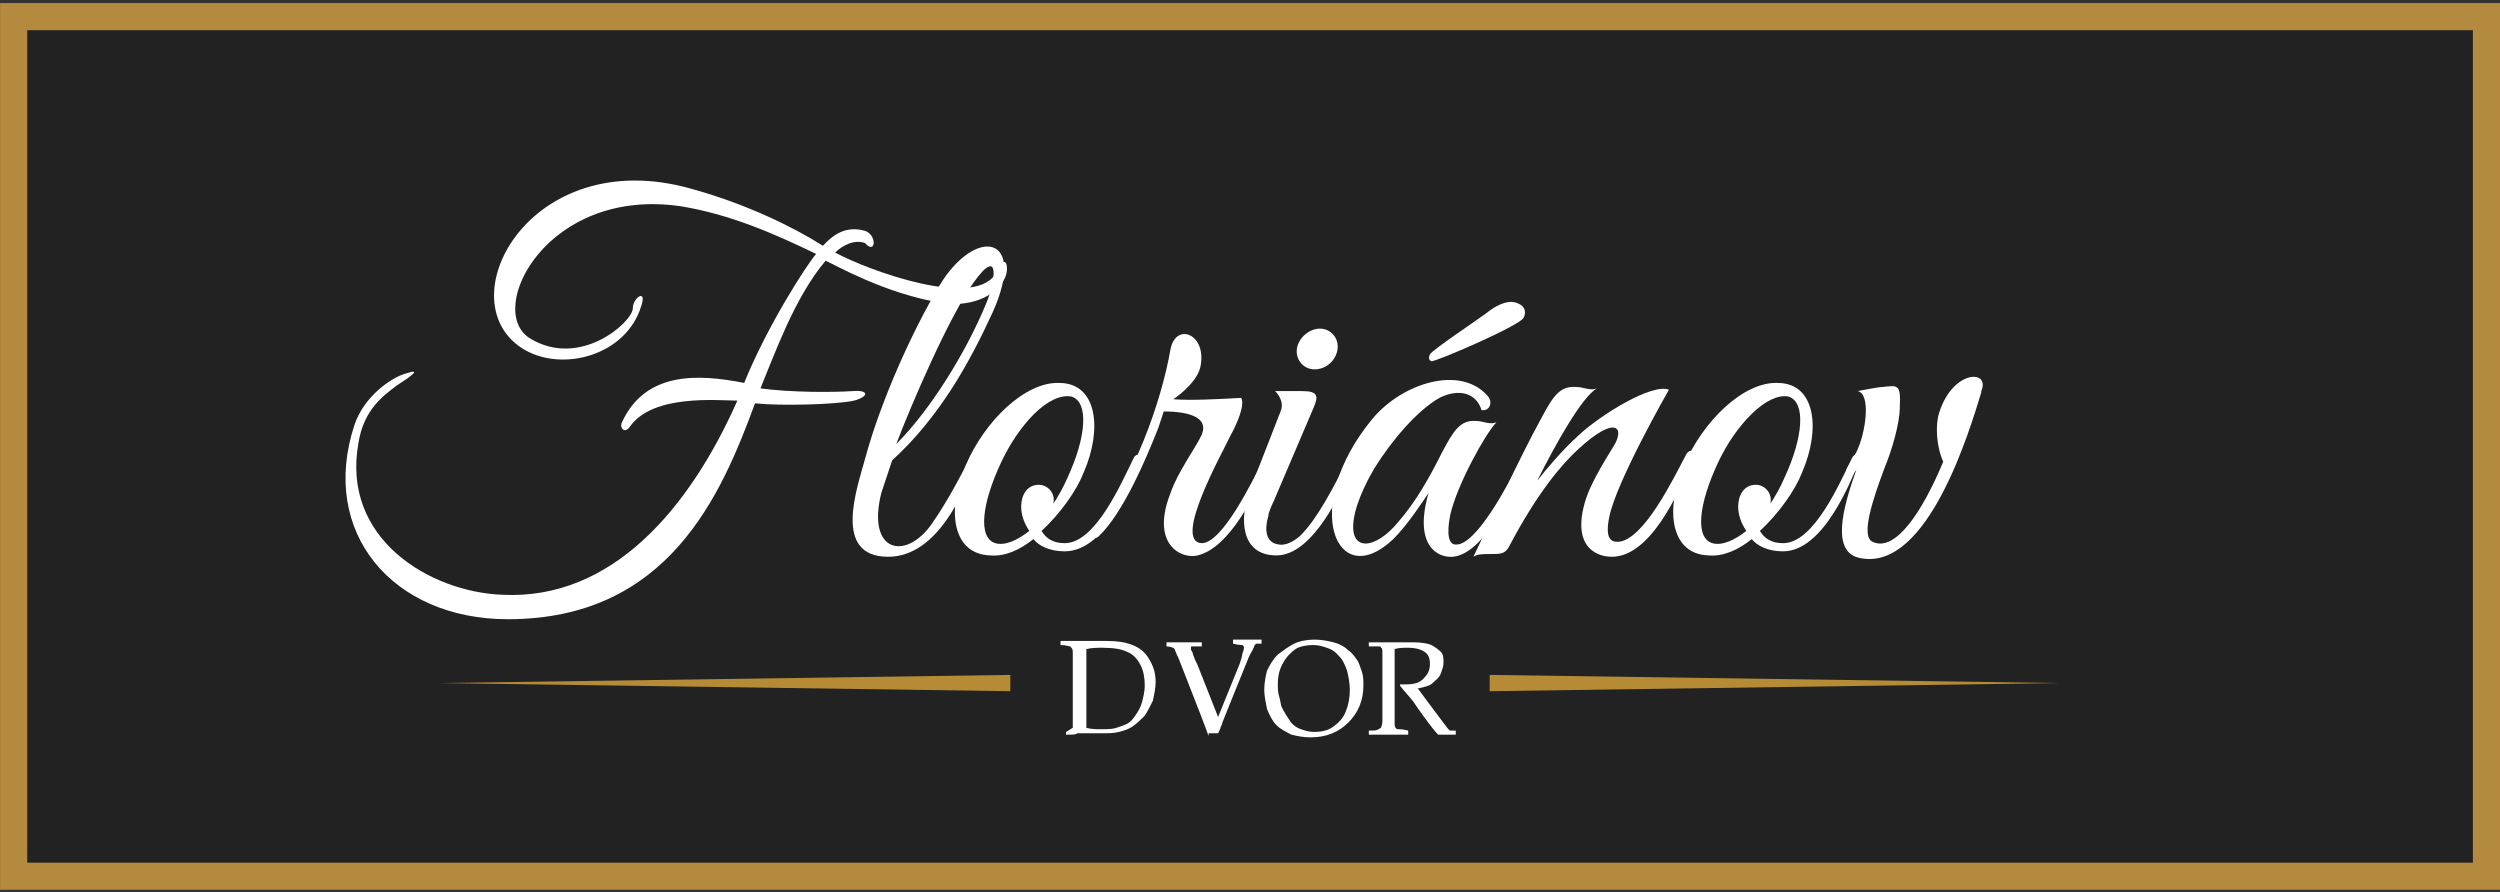 <?xml version="1.0" encoding="utf-8"?>
<!-- Generator: Adobe Illustrator 21.1.0, SVG Export Plug-In . SVG Version: 6.00 Build 0)  -->
<svg version="1.1" id="Layer_1" xmlns="http://www.w3.org/2000/svg" xmlns:xlink="http://www.w3.org/1999/xlink" x="0px" y="0px"
	 viewBox="0 0 184.1 65.7" style="enable-background:new 0 0 184.1 65.7;" xml:space="preserve">
<rect x="0" y="0" width="184.1" height="65.7" fill="#333333" stroke="none"/>
<style type="text/css">
	.st0{fill:#222222;stroke:#B48A3E;stroke-width:2;stroke-miterlimit:10;}
	.st1{fill:#FFFFFF;}
	.st2{fill:#B58B36;}
</style>
<title>Asset 29imper_</title>
<g>
	
		<rect x="60.4" y="-58.2" transform="matrix(4.078427e-08 1 -1 4.078427e-08 124.904 -59.174)" class="st0" width="63.3" height="182.1"/>
	<g>
		<path class="st1" d="M78.5,54.1v-0.2c0.2-0.1,0.3-0.2,0.5-0.3c0-0.2,0-0.5,0-0.9c0-0.7,0-1.1,0-1.4v-2c0-0.3,0-0.7,0-1.1
			c0-0.3,0-0.4-0.1-0.5c0,0-0.1-0.1-0.1-0.1c-0.1,0-0.3-0.1-0.7-0.1v-0.3c0.5,0,0.9,0,1.2,0c0.3,0,0.7,0,1.1,0c0.5,0,0.8,0,1.1,0
			c0.8,0,1.4,0.1,1.9,0.3s0.9,0.5,1.2,1s0.5,1,0.5,1.7c0,0.5-0.1,0.9-0.2,1.4c-0.2,0.4-0.4,0.8-0.6,1.1c-0.3,0.3-0.6,0.6-0.9,0.8
			s-0.6,0.3-1,0.4s-0.8,0.1-1.4,0.1c-0.2,0-0.5,0-0.8,0c-0.4,0-0.7,0-0.9,0C79.3,54.1,79,54.1,78.5,54.1z M80,53.6
			c0.4,0.1,0.7,0.1,1.1,0.1c0.4,0,0.8,0,1.1-0.1s0.6-0.2,0.8-0.3c0.2-0.1,0.4-0.3,0.6-0.6c0.2-0.3,0.4-0.6,0.5-1s0.2-0.8,0.2-1.2
			c0-0.6-0.1-1.1-0.3-1.5c-0.2-0.4-0.5-0.8-1-1c-0.4-0.2-1-0.3-1.8-0.3c-0.4,0-0.8,0-1.2,0.1c0,0.2,0,0.4,0,0.8l0,0.7v1.9l0,1.5
			C80,53,80,53.3,80,53.6z"/>
		<path class="st1" d="M89,54.2c-0.1-0.3-0.3-0.8-0.6-1.6l-1.6-4.1c-0.2-0.4-0.3-0.7-0.3-0.7c0,0-0.1-0.1-0.1-0.1
			c-0.1,0-0.2-0.1-0.5-0.1v-0.3c0.6,0,1,0,1.3,0c0.3,0,0.7,0,1.3,0v0.3c-0.4,0-0.6,0-0.7,0c-0.1,0-0.1,0-0.1,0.1s0,0.1,0,0.1
			c0,0,0,0.1,0.1,0.2c0.1,0.4,0.3,0.8,0.4,1l1.5,3.8l1.3-3.2c0.2-0.5,0.4-0.9,0.5-1.5c0.1-0.2,0.1-0.4,0.1-0.4c0-0.1,0-0.1-0.1-0.2
			c-0.1,0-0.3,0-0.7-0.1v-0.3c0.5,0,0.9,0,1.1,0c0.3,0,0.6,0,1,0v0.3c-0.2,0-0.4,0-0.4,0c0,0-0.1,0.1-0.1,0.1c0,0-0.1,0.3-0.4,0.8
			l-1.5,3.7l-0.4,1c-0.1,0.2-0.1,0.4-0.2,0.5c0,0.1-0.1,0.3-0.2,0.5H89z"/>
		<path class="st1" d="M93.1,50.8c0-0.5,0.1-1,0.2-1.4c0.2-0.4,0.4-0.8,0.8-1.2c0.4-0.3,0.8-0.6,1.2-0.8c0.4-0.2,1-0.3,1.5-0.3
			c0.5,0,1,0.1,1.4,0.2c0.4,0.1,0.8,0.3,1.1,0.6c0.3,0.2,0.5,0.5,0.7,0.8c0.1,0.2,0.2,0.5,0.3,0.8s0.1,0.6,0.1,1
			c0,1.1-0.4,2-1.1,2.7c-0.7,0.7-1.6,1.1-2.8,1.1c-0.5,0-1-0.1-1.4-0.2c-0.4-0.2-0.8-0.4-1.1-0.7s-0.5-0.7-0.7-1.2
			C93.2,51.7,93.1,51.2,93.1,50.8z M94.1,50.4c0,0.3,0,0.6,0.1,0.9c0.1,0.3,0.1,0.6,0.2,0.8c0.2,0.4,0.4,0.7,0.6,1
			c0.2,0.3,0.5,0.5,0.8,0.6c0.3,0.1,0.6,0.2,1,0.2c0.5,0,1-0.1,1.4-0.4c0.4-0.3,0.7-0.6,0.9-1.1s0.3-1,0.3-1.6c0-0.5-0.1-1-0.2-1.4
			c-0.1-0.3-0.2-0.5-0.3-0.7s-0.3-0.4-0.5-0.6s-0.4-0.3-0.7-0.4c-0.3-0.1-0.6-0.2-1-0.2c-0.5,0-1,0.1-1.3,0.3s-0.7,0.6-0.9,1
			C94.2,49.3,94.1,49.8,94.1,50.4z"/>
		<path class="st1" d="M100.8,47.6v-0.3c0.1,0,0.3,0,0.6,0l0.9,0c0.2,0,0.5,0,0.9,0c0.5,0,0.8,0,0.9,0c0.6,0,1.1,0.1,1.3,0.2
			s0.5,0.3,0.7,0.5c0.2,0.2,0.2,0.5,0.2,0.8c0,0.3-0.1,0.5-0.2,0.8c-0.1,0.3-0.4,0.5-0.6,0.7s-0.6,0.3-1.1,0.4
			c0.1,0.1,0.3,0.4,0.6,0.8l1.2,1.6c0.3,0.4,0.5,0.7,0.6,0.7c0,0,0.1,0,0.1,0c0,0,0.2,0,0.3,0v0.3c-0.2,0-0.5,0-0.6,0
			c-0.2,0-0.4,0-0.7,0c-0.2-0.2-0.6-0.7-1.1-1.4c-0.3-0.4-0.5-0.7-0.7-1c-0.3-0.4-0.7-0.8-1-1.2l0-0.1c0.2,0,0.3,0,0.4,0
			c0.6,0,1-0.1,1.3-0.4s0.5-0.6,0.5-1.1c0-0.4-0.1-0.7-0.4-0.9c-0.3-0.2-0.7-0.3-1.2-0.3c-0.3,0-0.7,0-1,0.1c0,0.2,0,0.3,0,0.5
			c0,0,0,0.5,0,1.4v2.1c0,0.4,0,0.9,0,1.3c0,0.3,0,0.5,0.1,0.5c0,0.1,0.1,0.1,0.2,0.1s0.3,0,0.7,0.1v0.3c-0.5,0-0.9,0-1.3,0
			c-0.3,0-0.8,0-1.6,0v-0.3c0.4,0,0.6,0,0.7-0.1c0.1,0,0.1-0.1,0.2-0.1c0-0.1,0.1-0.2,0.1-0.5c0-0.1,0-0.5,0-1.4v-2.2
			c0-0.4,0-0.9,0-1.3c0-0.3,0-0.5-0.1-0.5c0-0.1-0.1-0.1-0.2-0.1C101.4,47.6,101.2,47.6,100.8,47.6z"/>
	</g>
	<g>
		<g>
			<line class="st2" x1="74.7" y1="50.3" x2="32.6" y2="50.3"/>
		</g>
		<g>
			<g>
				<polygon class="st2" points="74.4,50.9 32.3,50.3 32.3,50.3 32.3,50.3 74.4,49.7 				"/>
			</g>
			<g>
				<polygon class="st2" points="109.7,49.7 151.7,50.3 151.7,50.3 151.7,50.3 109.7,50.9 				"/>
			</g>
		</g>
	</g>
	<g>
		<path class="st1" d="M69.3,22.3c-4.2-0.7-7.8-2.8-8.5-3.1c-2.3,2.7-3.8,7-4.8,9.4c2.2,0.3,5.3,0.3,6.8,0.2
			c1.2-0.1,1.2,0.4,0.1,0.7c-1.3,0.3-5.5,0.4-7.3,0.2c-2.5,6.8-6.4,15.9-18.2,15.9c-8.5,0-13.9-6.4-11.3-14.3
			c0.7-2.1,2.7-3.5,3.8-3.8c1.2-0.4,0.4,0.2-0.7,0.9c-0.9,0.7-2.4,1.7-2.8,4.2c-1.3,7.1,5.3,11,10.6,11.2
			c8.1,0.4,13.8-6.4,17.3-14.3c-1.4,0-6.2-0.5-7.9,1.9c-0.4,0.6-0.8,0.1-0.6-0.3c1.7-3.7,5.5-3.6,9-2.9c1.7-4.2,4.6-8.7,5.3-9.5
			c-3.1-1.5-6.3-2.9-9.9-3.5c-9.9-1.5-14.5,7.6-11.2,9.7c3.7,2.3,7.6-1.2,7.6-2.2c0-0.8,1.1-1.5,0.6-0.1c-1.1,3.5-5.6,4.8-8.5,3.2
			c-6-3.4,0.2-15.3,12.2-11.9c4,1.1,7.5,2.8,9.7,4.2c0.4-0.4,1.4-1.6,3.1-1.1c0.9,0.3,0.8,1.8,0,0.9c-0.8-0.3-1.7,0.2-2.2,0.7
			c2.4,1.3,10.5,4.3,11.9,1.4c0.5-1.2,0.9-0.7,0.7,0.2C73.7,21.6,71.7,22.7,69.3,22.3z"/>
		<path class="st1" d="M65.7,33.9c-0.2,0.6-0.5,1.5-0.8,2.4c-1.1,4.4,1.8,5,3.7,2.3c1.2-1.7,2.2-3.7,2.7-4.6
			c0.3-0.6,0.9-0.5,0.5,0.2C71,36.1,69.1,41,65.4,41c-4.1,0-2.3-5-1.7-7.2c1.1-4.1,3.4-9.3,5.5-12.8c2.6-4.3,6.5-3.8,3.9,2
			C71.4,26.7,69.2,30.7,65.7,33.9z M71.7,20.8c-1.8,2.5-4.6,9-5.7,11.9c2.6-2.6,5.2-6.9,6.6-10.3C73.3,20.8,73.7,18,71.7,20.8z"/>
		<path class="st1" d="M78.4,40.6c-1.1,0-1.9-0.4-2.3-0.9c-1,0.8-2.1,1.3-3.2,1.2c-2.8-0.1-3.2-3.4-1.8-6.6c1.4-3.3,4.4-6.2,6.9-6.1
			c2.8,0,3.2,3.4,1.8,6.6c-0.5,1.3-1.7,3-3.1,4.3c0.3,0.5,0.8,0.9,1.7,0.9c2.3,0,4.2-4.5,5.1-6.3c0.2-0.4,0.8-0.2,0.5,0.3
			C83.5,35.4,81.5,40.6,78.4,40.6z M73.7,34.1c-1.4,3-1.7,5.5-0.4,5.9c0.7,0.2,1.6-0.2,2.5-0.9c-0.4-0.6-0.6-1.2-0.6-1.8
			c0-0.8,0.4-1.6,1.3-1.6c0.6,0,1.1,0.5,1.1,1.1c0,0.1,0,0.3-0.1,0.4c0.4-0.6,0.8-1.3,1.1-2c1.4-3,1.6-5.6,0.3-6
			C77.2,28.9,75,31.3,73.7,34.1z"/>
		<path class="st1" d="M88.2,40.9c-1.2,0.3-3.5-0.8-2-4.6c0.5-1.5,1.9-3.4,2.3-4.3c0.5-1.2-0.8-1.7-2.8-1.7l-0.4,1.2
			c-0.9,2.3-2.6,6.3-4.4,8c-0.3,0.3-0.5-0.1-0.3-0.5c2.9-3.8,4.9-9.3,5.6-13.3c0.4-2,2.7-1.1,2.2,1.3c-0.2,1-1.4,2-2,2.4
			c1.3,0.1,3.2,0,5-0.1c0.3,0.5-0.3,1.9-0.8,2.8c-0.5,1.1-4.3,7.8-2.1,7.9c1.5,0,3.7-4.5,4.5-6.1c0.3-0.6,0.8-0.4,0.4,0.4
			C92.4,36.4,90.6,40.3,88.2,40.9z"/>
		<path class="st1" d="M94.2,40.1c0.5,0.1,1.2-0.3,1.6-0.7c1.2-1.2,2.4-3.5,3.4-5.5c0.3-0.7,0.8-0.4,0.5,0.3c-0.9,2-3,6.7-5.7,6.7
			c-2.7,0-2.7-2.8-2-4.7l2.3-5.9c0.3-0.7-0.2-1.3-0.4-1.5l2,0c1.2,0,1.2,0.4,0.8,1.3l-2.9,6.8c0,0-0.4,0.8-0.4,1.1
			C93.1,39,93.2,40,94.2,40.1z M96.8,27.2c-0.8,0-1.4-0.7-1.3-1.5c0.1-0.8,0.9-1.5,1.7-1.5c0.8,0,1.4,0.7,1.3,1.5
			C98.4,26.5,97.7,27.2,96.8,27.2z"/>
		<path class="st1" d="M107,41c-1.2,0.1-2.9-0.9-1.8-4.7c-0.6,0.9-1.6,2.4-2.6,3.4c-4.2,4-6.9-2.4-1.5-8.9c2.2-2.6,6.4-3.9,8.4-1.7
			c0.5,0.5,0.2,1.2-0.4,1.1c-0.4-1.3-1.7-1.6-3.1-0.9c-1.6,0.9-3.5,3.1-4.8,5.2c-0.3,0.5-1.3,2.3-1.5,3.7c-0.4,2.5,1.6,2.3,3.3,0.2
			c1.3-1.5,2.3-3.3,3.2-5.1c0.8-1.5,1.3-2.4,2.5-2.3c0.5,0,1,0.3,1.5,0.1c-0.8,0.8-2.9,4.6-3.4,6.8c-0.3,1.5-0.1,2.2,0.4,2.2
			c1.5,0.1,3.9-4.5,4.7-6.1c0.3-0.7,0.9-0.4,0.5,0.3C111.4,36.4,109.2,40.8,107,41z M105.4,26.6c-0.2-0.1-0.2-0.3-0.1-0.5
			c0.1-0.3,3.9-2.8,4.5-3.3c0.6-0.4,1.4-0.8,2.1-0.4c0.4,0.2,0.5,0.6,0.3,1C111.9,24,105.6,26.7,105.4,26.6z"/>
		<path class="st1" d="M118.7,41c-1.3,0-3-0.9-1.9-4.3c0.3-0.9,1-2.2,2-3.8c0.9-1.4,0.2-2.4-2.6,0.2c-1.2,1.1-3,3.2-5.1,7.2
			c-0.3,0.5-0.6,0.5-1.4,0.5c-0.5,0-0.9,0-1.2,0.2c1.7-3.5,3.2-6.9,5-10.2c0.9-1.7,1.4-2.4,2.6-2.3c0.5,0,1,0.3,1.5,0.1
			c-1.1,0.6-3.1,4.2-4.4,6.8c0.7-0.9,1.9-2.3,3-3.3c1.7-1.6,5.5-3.9,6.7-3.4c0,0-3.9,6.8-4.4,9.4c-0.3,1.5,0.1,1.8,0.6,1.8
			c1.9,0,4.2-4.8,5-6.3c0.3-0.7,0.9-0.4,0.5,0.3C123.6,36.4,121.5,41,118.7,41z"/>
		<path class="st1" d="M131.3,40.6c-1.1,0-1.9-0.4-2.3-0.9c-1,0.8-2.1,1.3-3.2,1.2c-2.8-0.1-3.2-3.4-1.8-6.6
			c1.4-3.3,4.4-6.2,6.9-6.1c2.8,0,3.2,3.4,1.8,6.6c-0.5,1.3-1.7,3-3.1,4.3c0.3,0.5,0.8,0.9,1.7,0.9c2.3,0,4.2-4.5,5.1-6.3
			c0.2-0.4,0.8-0.2,0.5,0.3C136.3,35.4,134.3,40.6,131.3,40.6z M126.5,34.1c-1.4,3-1.7,5.5-0.4,5.9c0.7,0.2,1.6-0.2,2.5-0.9
			c-0.4-0.6-0.6-1.2-0.6-1.8c0-0.8,0.4-1.6,1.3-1.6c0.6,0,1.1,0.5,1.1,1.1c0,0.1,0,0.3-0.1,0.4c0.4-0.6,0.8-1.3,1.1-2
			c1.4-3,1.6-5.6,0.3-6C130.1,28.9,127.8,31.3,126.5,34.1z"/>
		<path class="st1" d="M145.9,28.9c-0.8,2.6-3.9,13.2-8.9,12.2c-2.2-0.4-1.3-3.7-0.3-6.5c-0.4,0.6-0.9,0.4-0.7-0.1l0.7-1.2
			c0.7-1.4,1.1-4.3,0.1-4.5c0,0,1.5-0.3,1.8-0.3c1.1-0.1,1.4-0.3,1.3,1.5c0,1.2-0.6,3.2-1.1,4.4c-0.9,2.4-1.8,5.1-0.9,5.5
			c1.7,0.8,3.7-2.3,5.2-5.9c-0.5-1.1-0.6-2.7-0.3-3.6c1-3.2,3.8-3.2,3.1-1.6C145.9,28.7,145.9,28.8,145.9,28.9z"/>
	</g>
</g>
</svg>
